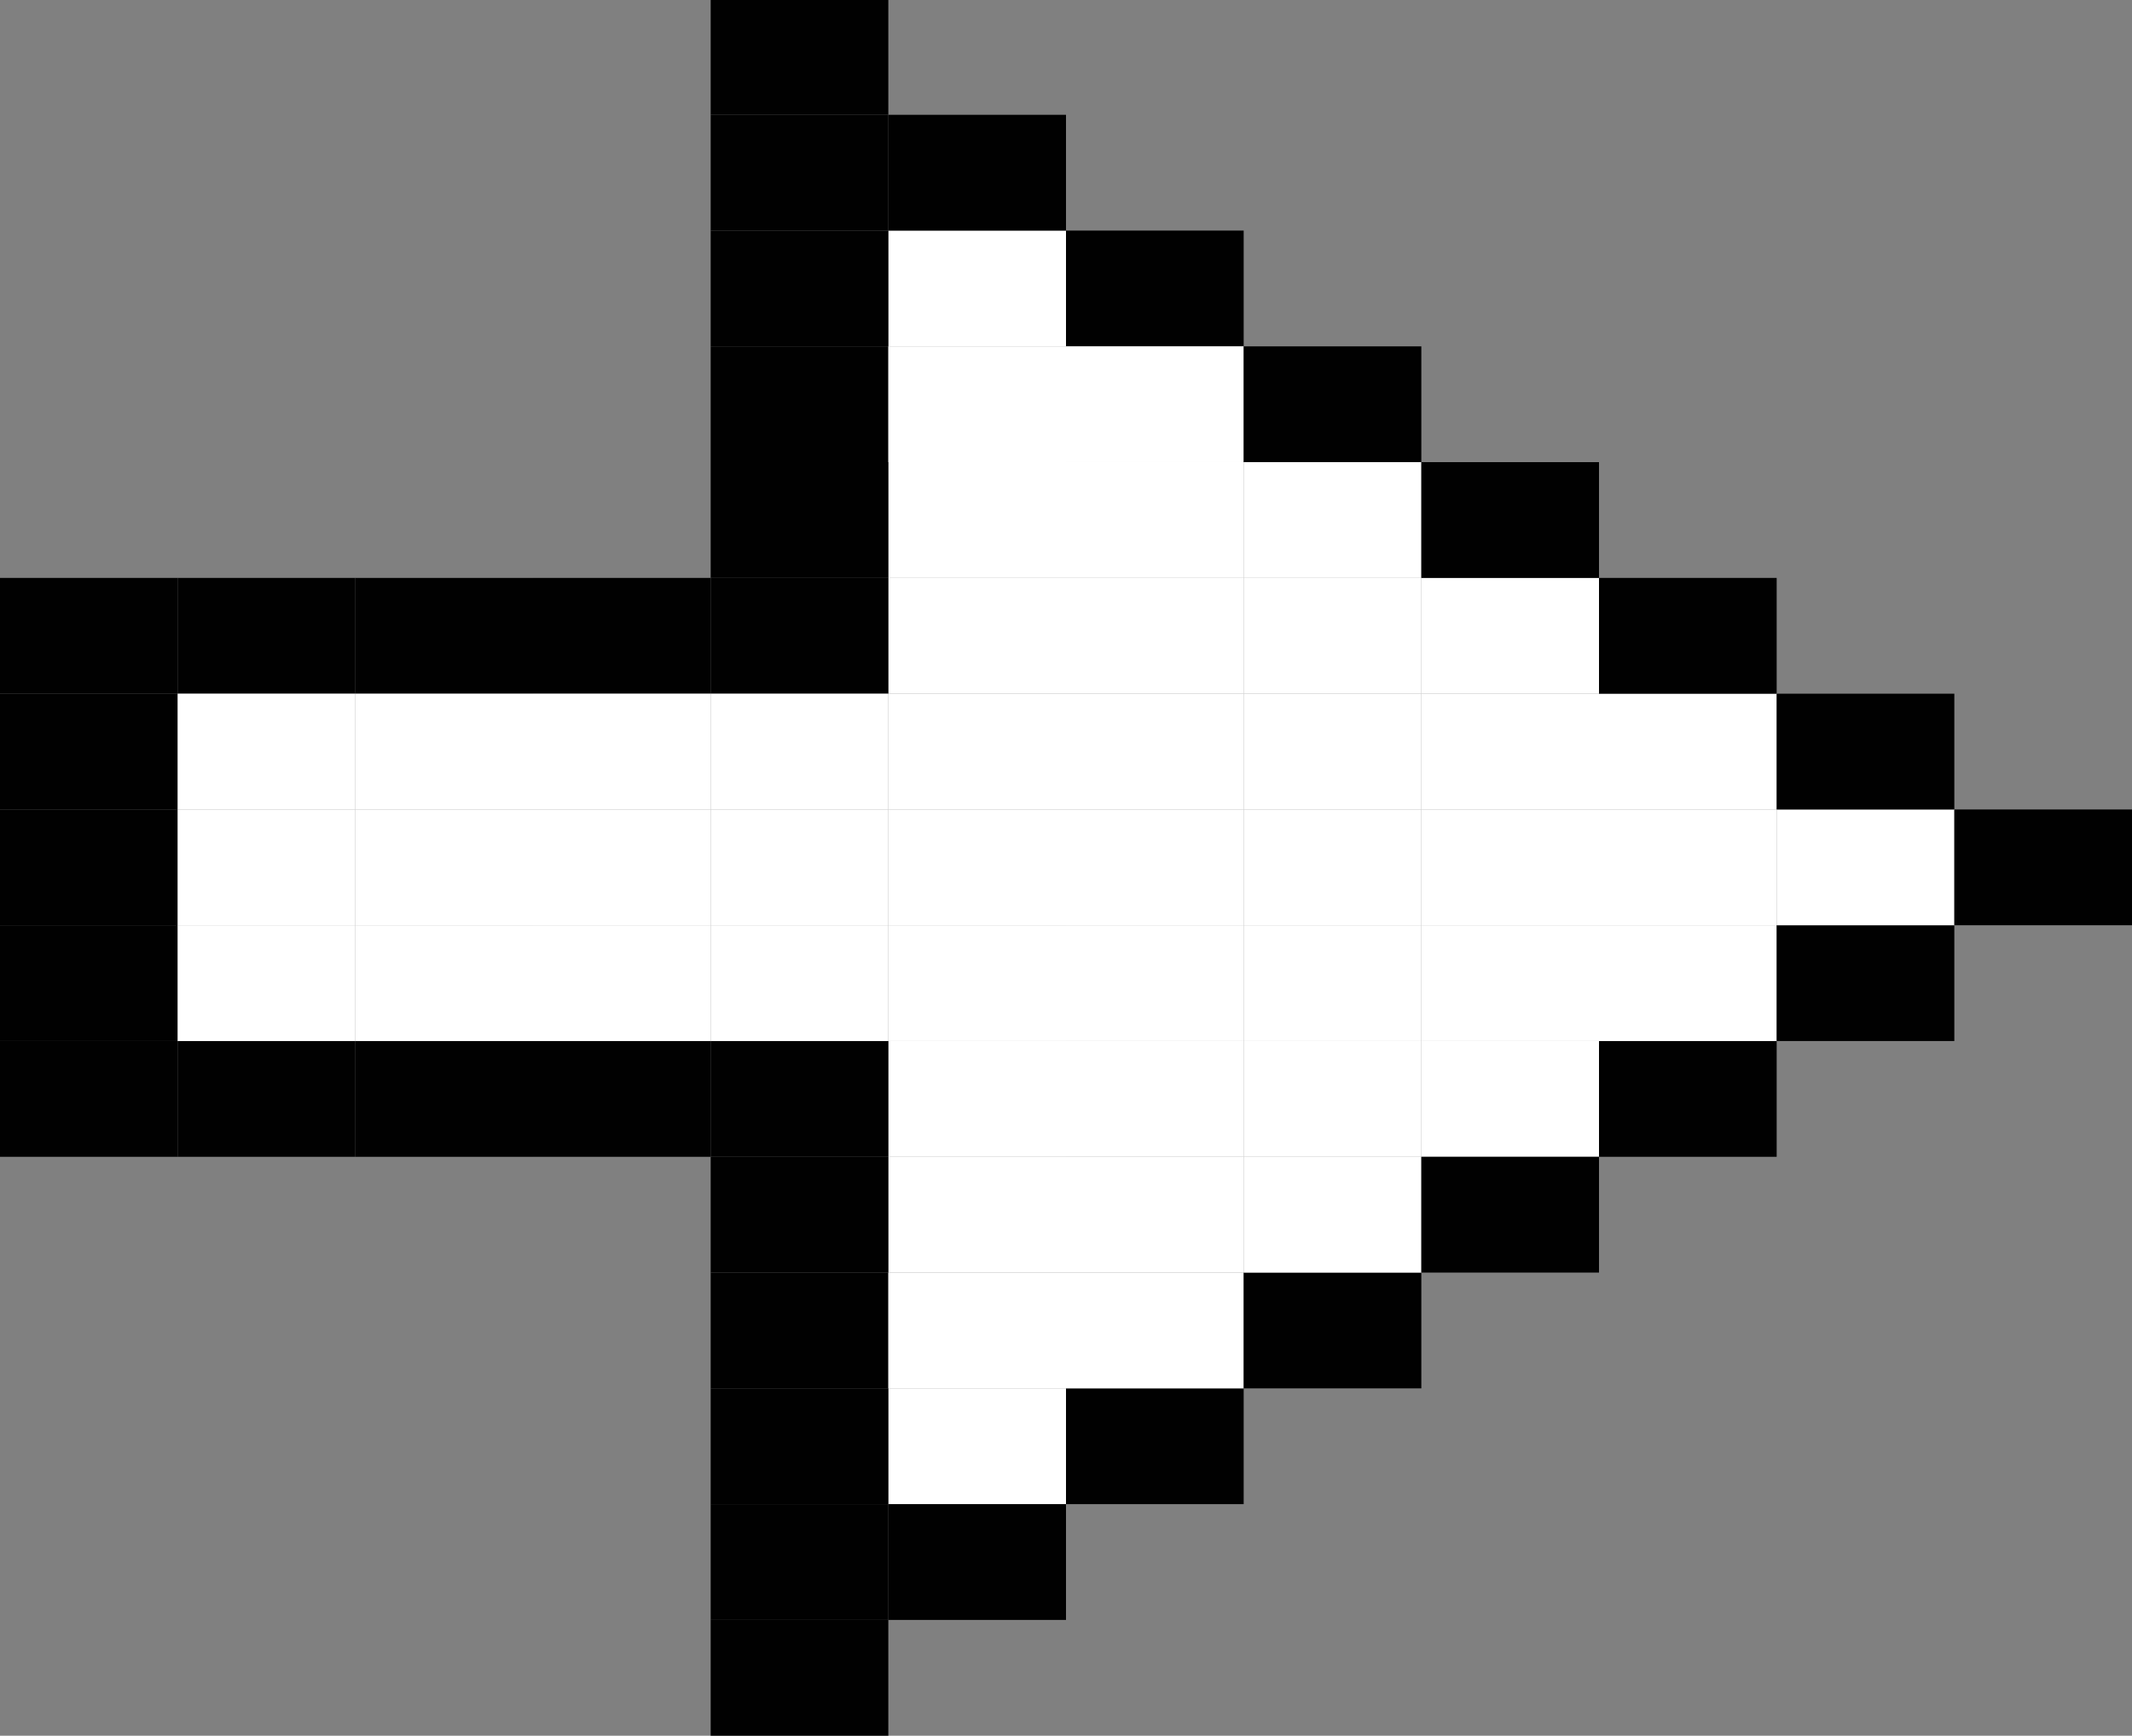 <?xml version="1.0" encoding="UTF-8"?>
<svg id="Layer_1" xmlns="http://www.w3.org/2000/svg" version="1.1" viewBox="0 0 368.224 299.831">
  <rect x="0" y="0" width="368.224" height="299.831" fill="#808080" stroke="none"/>
  <!-- Generator: Adobe Illustrator 29.0.1, SVG Export Plug-In . SVG Version: 2.1.0 Build 192)  -->
  <rect x="220.14" y="134.488" width="20" height="30.685" transform="translate(80.31 379.971) rotate(-90)" fill="#fff"/>
  <rect x="158.769" y="234.488" width="20" height="30.685" transform="translate(-81.061 418.6) rotate(-90)" fill="#fff"/>
  <rect x="220.14" y="174.488" width="20" height="30.685" transform="translate(40.31 419.971) rotate(-90)" fill="#fff"/>
  <rect x="220.14" y="154.488" width="20" height="30.685" transform="translate(60.31 399.971) rotate(-90)" fill="#fff"/>
  <rect x="220.14" y="114.488" width="20" height="30.685" transform="translate(100.31 359.971) rotate(-90)" fill="#fff"/>
  <rect x="220.14" y="94.488" width="20" height="30.685" transform="translate(120.31 339.971) rotate(-90)" fill="#fff"/>
  <rect x="158.769" y="34.488" width="20" height="30.685" transform="translate(118.939 218.6) rotate(-90)" fill="#fff"/>
  <rect x="128.084" y="234.488" width="20" height="30.685" transform="translate(-111.746 387.915) rotate(-90)" fill="#010101"/>
  <rect x="128.084" y="34.488" width="20" height="30.685" transform="translate(88.254 187.915) rotate(-90)" fill="#010101"/>
  <rect x="189.455" y="234.488" width="20" height="30.685" transform="translate(-50.376 449.285) rotate(-90)" fill="#010101"/>
  <rect x="250.826" y="174.488" width="20" height="30.685" transform="translate(70.995 450.656) rotate(-90)" fill="#fff"/>
  <rect x="250.826" y="154.488" width="20" height="30.685" transform="translate(90.995 430.656) rotate(-90)" fill="#fff"/>
  <rect x="250.826" y="134.488" width="20" height="30.685" transform="translate(110.995 410.656) rotate(-90)" fill="#fff"/>
  <rect x="250.826" y="114.488" width="20" height="30.685" transform="translate(130.995 390.656) rotate(-90)" fill="#fff"/>
  <rect x="250.826" y="94.488" width="20" height="30.685" transform="translate(150.995 370.656) rotate(-90)" fill="#fff"/>
  <rect x="189.455" y="34.488" width="20" height="30.685" transform="translate(149.624 249.285) rotate(-90)" fill="#010101"/>
  <rect x="158.769" y="134.488" width="20" height="30.685" transform="translate(18.939 318.6) rotate(-90)" fill="#fff"/>
  <rect x="158.769" y="174.488" width="20" height="30.685" transform="translate(-21.061 358.6) rotate(-90)" fill="#fff"/>
  <rect x="158.769" y="154.488" width="20" height="30.685" transform="translate(-1.061 338.6) rotate(-90)" fill="#fff"/>
  <rect x="158.769" y="114.488" width="20" height="30.685" transform="translate(38.939 298.6) rotate(-90)" fill="#fff"/>
  <rect x="158.769" y="94.488" width="20" height="30.685" transform="translate(58.939 278.6) rotate(-90)" fill="#fff"/>
  <rect x="158.769" y="254.488" width="20" height="30.685" transform="translate(-101.061 438.6) rotate(-90)" fill="#010101"/>
  <rect x="128.084" y="254.488" width="20" height="30.685" transform="translate(-131.746 407.915) rotate(-90)" fill="#010101"/>
  <rect x="128.084" y="274.488" width="20" height="30.685" transform="translate(-151.746 427.915) rotate(-90)" fill="#010101"/>
  <rect x="97.399" y="174.488" width="20" height="30.685" transform="translate(-82.432 297.229) rotate(-90)" fill="#010101"/>
  <rect x="5.343" y="174.488" width="20" height="30.685" transform="translate(-174.488 205.173) rotate(-90)" fill="#010101"/>
  <rect x="128.084" y="174.488" width="20" height="30.685" transform="translate(-51.746 327.915) rotate(-90)" fill="#010101"/>
  <rect x="36.028" y="174.488" width="20" height="30.685" transform="translate(-143.802 235.858) rotate(-90)" fill="#010101"/>
  <rect x="66.713" y="174.488" width="20" height="30.685" transform="translate(-113.117 266.544) rotate(-90)" fill="#010101"/>
  <rect x="97.399" y="94.488" width="20" height="30.685" transform="translate(-2.432 217.229) rotate(-90)" fill="#010101"/>
  <rect x="5.343" y="94.488" width="20" height="30.685" transform="translate(-94.488 125.173) rotate(-90)" fill="#010101"/>
  <rect x="128.084" y="94.488" width="20" height="30.685" transform="translate(28.254 247.915) rotate(-90)" fill="#010101"/>
  <rect x="36.028" y="94.488" width="20" height="30.685" transform="translate(-63.802 155.858) rotate(-90)" fill="#010101"/>
  <rect x="66.713" y="94.488" width="20" height="30.685" transform="translate(-33.117 186.544) rotate(-90)" fill="#010101"/>
  <rect x="189.455" y="174.488" width="20" height="30.685" transform="translate(9.624 389.285) rotate(-90)" fill="#fff"/>
  <rect x="189.455" y="154.488" width="20" height="30.685" transform="translate(29.624 369.285) rotate(-90)" fill="#fff"/>
  <rect x="189.455" y="134.488" width="20" height="30.685" transform="translate(49.624 349.285) rotate(-90)" fill="#fff"/>
  <rect x="189.455" y="114.488" width="20" height="30.685" transform="translate(69.624 329.285) rotate(-90)" fill="#fff"/>
  <rect x="189.455" y="94.488" width="20" height="30.685" transform="translate(89.624 309.285) rotate(-90)" fill="#fff"/>
  <rect x="158.769" y="14.488" width="20" height="30.685" transform="translate(138.939 198.6) rotate(-90)" fill="#010101"/>
  <rect x="128.084" y="14.488" width="20" height="30.685" transform="translate(108.254 167.915) rotate(-90)" fill="#010101"/>
  <rect x="128.084" y="-5.512" width="20" height="30.685" transform="translate(128.254 147.915) rotate(-90)" fill="#010101"/>
  <rect x="281.511" y="174.488" width="20" height="30.685" transform="translate(101.68 481.341) rotate(-90)" fill="#010101"/>
  <rect x="281.511" y="154.488" width="20" height="30.685" transform="translate(121.68 461.341) rotate(-90)" fill="#fff"/>
  <rect x="281.511" y="134.488" width="20" height="30.685" transform="translate(141.68 441.341) rotate(-90)" fill="#fff"/>
  <rect x="281.511" y="114.488" width="20" height="30.685" transform="translate(161.68 421.341) rotate(-90)" fill="#fff"/>
  <rect x="281.511" y="94.488" width="20" height="30.685" transform="translate(181.68 401.341) rotate(-90)" fill="#010101"/>
  <rect x="312.196" y="154.488" width="20" height="30.685" transform="translate(152.366 492.027) rotate(-90)" fill="#010101"/>
  <rect x="312.196" y="134.488" width="20" height="30.685" transform="translate(172.366 472.027) rotate(-90)" fill="#fff"/>
  <rect x="312.196" y="114.488" width="20" height="30.685" transform="translate(192.366 452.027) rotate(-90)" fill="#010101"/>
  <rect x="342.882" y="134.488" width="20" height="30.685" transform="translate(203.051 502.712) rotate(-90)" fill="#010101"/>
  <rect x="97.399" y="114.488" width="20" height="30.685" transform="translate(-22.432 237.229) rotate(-90)" fill="#fff"/>
  <rect x="5.343" y="114.488" width="20" height="30.685" transform="translate(-114.488 145.173) rotate(-90)" fill="#010101"/>
  <rect x="128.084" y="114.488" width="20" height="30.685" transform="translate(8.254 267.915) rotate(-90)" fill="#fff"/>
  <rect x="36.028" y="114.488" width="20" height="30.685" transform="translate(-83.802 175.858) rotate(-90)" fill="#fff"/>
  <rect x="66.713" y="114.488" width="20" height="30.685" transform="translate(-53.117 206.544) rotate(-90)" fill="#fff"/>
  <rect x="97.399" y="134.488" width="20" height="30.685" transform="translate(-42.432 257.229) rotate(-90)" fill="#fff"/>
  <rect x="5.343" y="134.488" width="20" height="30.685" transform="translate(-134.488 165.173) rotate(-90)" fill="#010101"/>
  <rect x="128.084" y="134.488" width="20" height="30.685" transform="translate(-11.746 287.915) rotate(-90)" fill="#fff"/>
  <rect x="36.028" y="134.488" width="20" height="30.685" transform="translate(-103.802 195.858) rotate(-90)" fill="#fff"/>
  <rect x="66.713" y="134.488" width="20" height="30.685" transform="translate(-73.117 226.544) rotate(-90)" fill="#fff"/>
  <rect x="97.399" y="154.488" width="20" height="30.685" transform="translate(-62.432 277.229) rotate(-90)" fill="#fff"/>
  <rect x="5.343" y="154.488" width="20" height="30.685" transform="translate(-154.488 185.173) rotate(-90)" fill="#010101"/>
  <rect x="128.084" y="154.488" width="20" height="30.685" transform="translate(-31.746 307.915) rotate(-90)" fill="#fff"/>
  <rect x="36.028" y="154.488" width="20" height="30.685" transform="translate(-123.802 215.858) rotate(-90)" fill="#fff"/>
  <rect x="66.713" y="154.488" width="20" height="30.685" transform="translate(-93.117 246.544) rotate(-90)" fill="#fff"/>
  <rect x="189.455" y="74.488" width="20" height="30.685" transform="translate(109.624 289.285) rotate(-90)" fill="#fff"/>
  <rect x="220.14" y="74.488" width="20" height="30.685" transform="translate(140.31 319.971) rotate(-90)" fill="#fff"/>
  <rect x="158.769" y="74.488" width="20" height="30.685" transform="translate(78.939 258.6) rotate(-90)" fill="#fff"/>
  <rect x="250.826" y="74.488" width="20" height="30.685" transform="translate(170.995 350.656) rotate(-90)" fill="#010101"/>
  <rect x="128.084" y="74.488" width="20" height="30.685" transform="translate(48.254 227.915) rotate(-90)" fill="#010101"/>
  <rect x="128.084" y="54.488" width="20" height="30.685" transform="translate(68.254 207.915) rotate(-90)" fill="#010101"/>
  <rect x="158.769" y="54.488" width="20" height="30.685" transform="translate(98.939 238.6) rotate(-90)" fill="#fff"/>
  <rect x="189.455" y="54.488" width="20" height="30.685" transform="translate(129.624 269.285) rotate(-90)" fill="#fff"/>
  <rect x="220.14" y="54.488" width="20" height="30.685" transform="translate(160.31 299.971) rotate(-90)" fill="#010101"/>
  <rect x="128.084" y="214.488" width="20" height="30.685" transform="translate(-91.746 367.915) rotate(-90)" fill="#010101"/>
  <rect x="158.769" y="214.488" width="20" height="30.685" transform="translate(-61.061 398.6) rotate(-90)" fill="#fff"/>
  <rect x="158.769" y="194.488" width="20" height="30.685" transform="translate(-41.061 378.6) rotate(-90)" fill="#fff"/>
  <rect x="189.455" y="214.488" width="20" height="30.685" transform="translate(-30.376 429.285) rotate(-90)" fill="#fff"/>
  <rect x="189.455" y="194.488" width="20" height="30.685" transform="translate(-10.376 409.285) rotate(-90)" fill="#fff"/>
  <rect x="220.14" y="214.488" width="20" height="30.685" transform="translate(.31 459.971) rotate(-90)" fill="#010101"/>
  <rect x="220.14" y="194.488" width="20" height="30.685" transform="translate(20.31 439.971) rotate(-90)" fill="#fff"/>
  <rect x="250.826" y="194.488" width="20" height="30.685" transform="translate(50.995 470.656) rotate(-90)" fill="#010101"/>
  <rect x="128.084" y="194.488" width="20" height="30.685" transform="translate(-71.746 347.915) rotate(-90)" fill="#010101"/>
</svg>